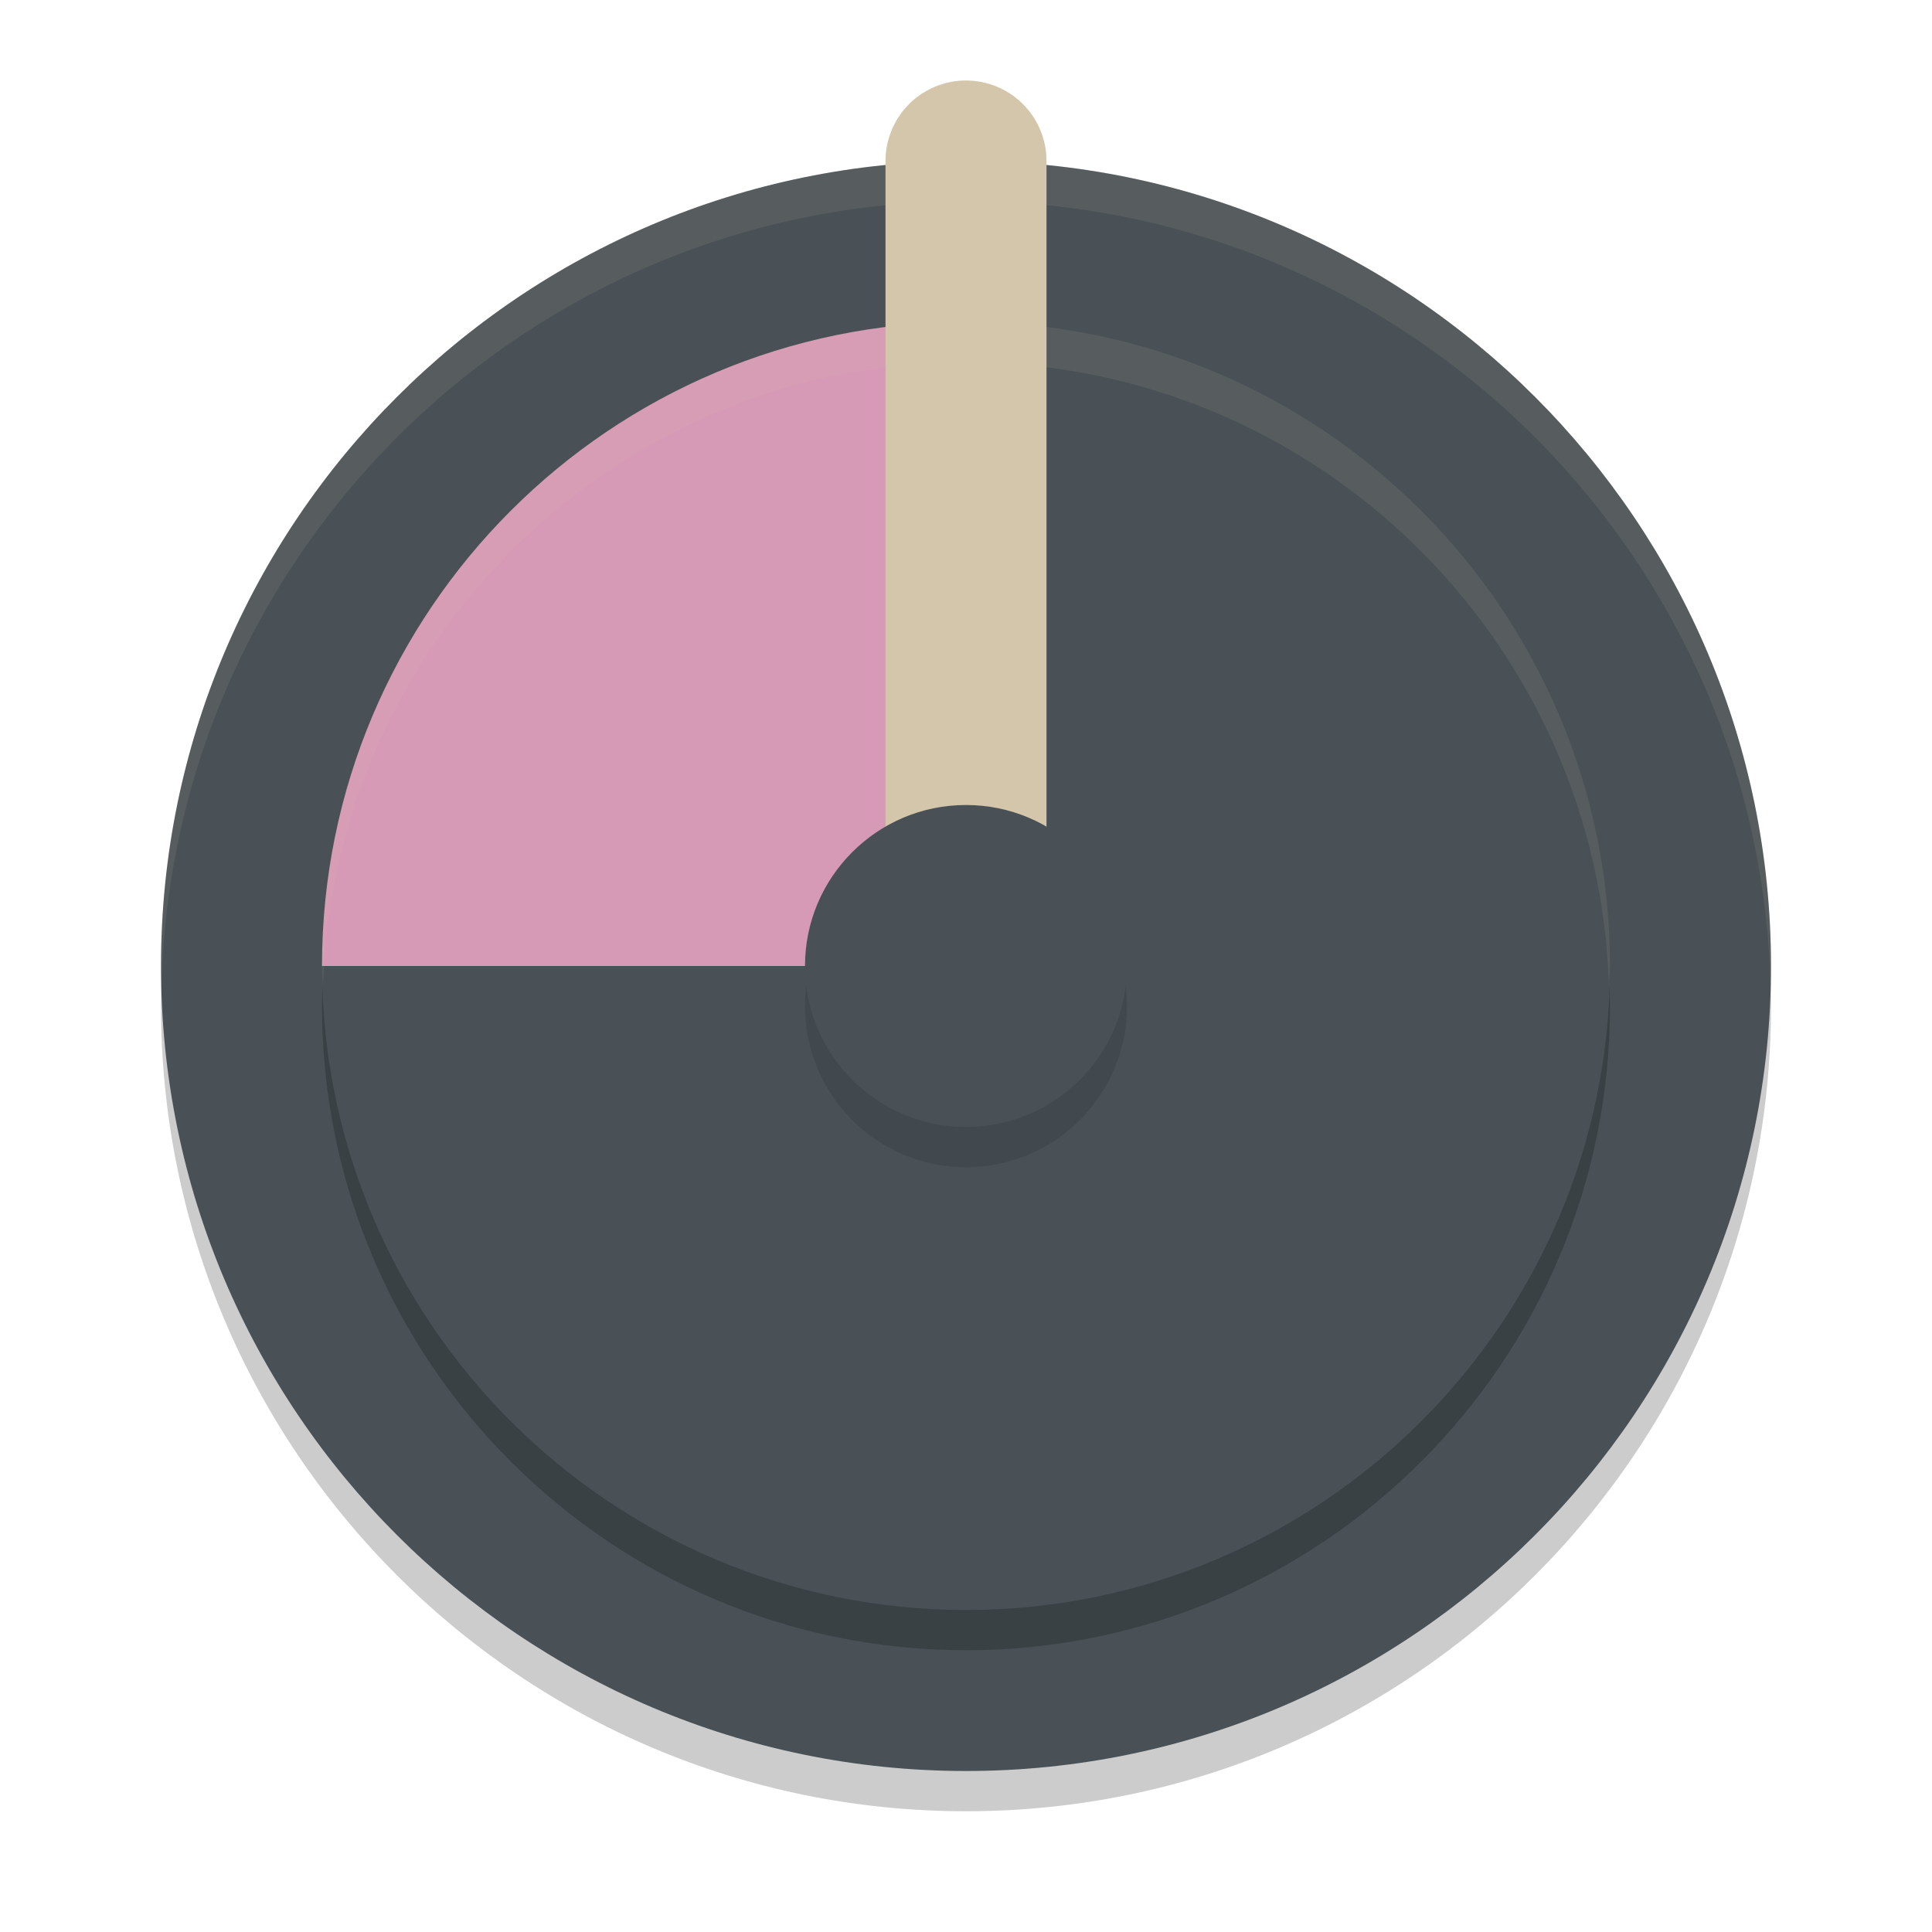 <svg xmlns="http://www.w3.org/2000/svg" width="48" height="48" version="1.1">
 <path style="opacity:0.2" d="M 24,5 C 12.965,5 4,13.965 4,25 4,36.035 12.965,45 24,45 35.035,45 44,36.035 44,25 44,13.965 35.035,5 24,5 Z"/>
 <path style="fill:#495156" d="M 24,4 C 12.965,4 4,12.965 4,24 4,35.035 12.965,44 24,44 35.035,44 44,35.035 44,24 44,12.965 35.035,4 24,4 Z"/>
 <path style="opacity:0.1;fill:#d3c6aa" d="M 24,4 C 12.965,4 4,12.965 4,24 4,24.168 4.008,24.333 4.012,24.5 4.279,13.696 13.133,5 24,5 34.867,5 43.721,13.696 43.988,24.5 43.992,24.333 44,24.168 44,24 44,12.965 35.035,4 24,4 Z"/>
 <path style="opacity:0.2" d="M 24,9 C 15.172,9 8,16.172 8,25 8,33.828 15.172,41 24,41 32.828,41 40,33.828 40,25 40,16.172 32.828,9 24,9 Z"/>
 <path style="fill:#495156" d="M 24,8 C 15.172,8 8,15.172 8,24 8,32.828 15.172,40 24,40 32.828,40 40,32.828 40,24 40,15.172 32.828,8 24,8 Z"/>
 <path style="fill:#d699b6" d="M 24 8 C 15.172 8 8 15.172 8 24 L 24 24 L 24 8 z"/>
 <path style="fill:#d3c6aa;opacity:0.1" d="M 24 8 C 15.172 8 8 15.172 8 24 C 8 24.169 8.02 24.332 8.025 24.5 C 8.292 15.905 15.341 9 24 9 C 32.659 9 39.708 15.905 39.975 24.5 C 39.98 24.332 40 24.169 40 24 C 40 15.172 32.828 8 24 8 z"/>
 <path style="opacity:0.1" d="m 24,21 c -2.207,0 -4,1.793 -4,4 0,2.207 1.793,4 4,4 2.207,0 4,-1.793 4,-4 0,-2.207 -1.793,-4 -4,-4 z"/>
 <path style="fill:none;stroke:#d3c6aa;stroke-width:4;stroke-linecap:round;stroke-linejoin:round" d="M 24,4 V 24"/>
 <path style="fill:#495156" d="m 24,20 c -2.207,0 -4,1.793 -4,4 0,2.207 1.793,4 4,4 2.207,0 4,-1.793 4,-4 0,-2.207 -1.793,-4 -4,-4 z"/>
</svg>
